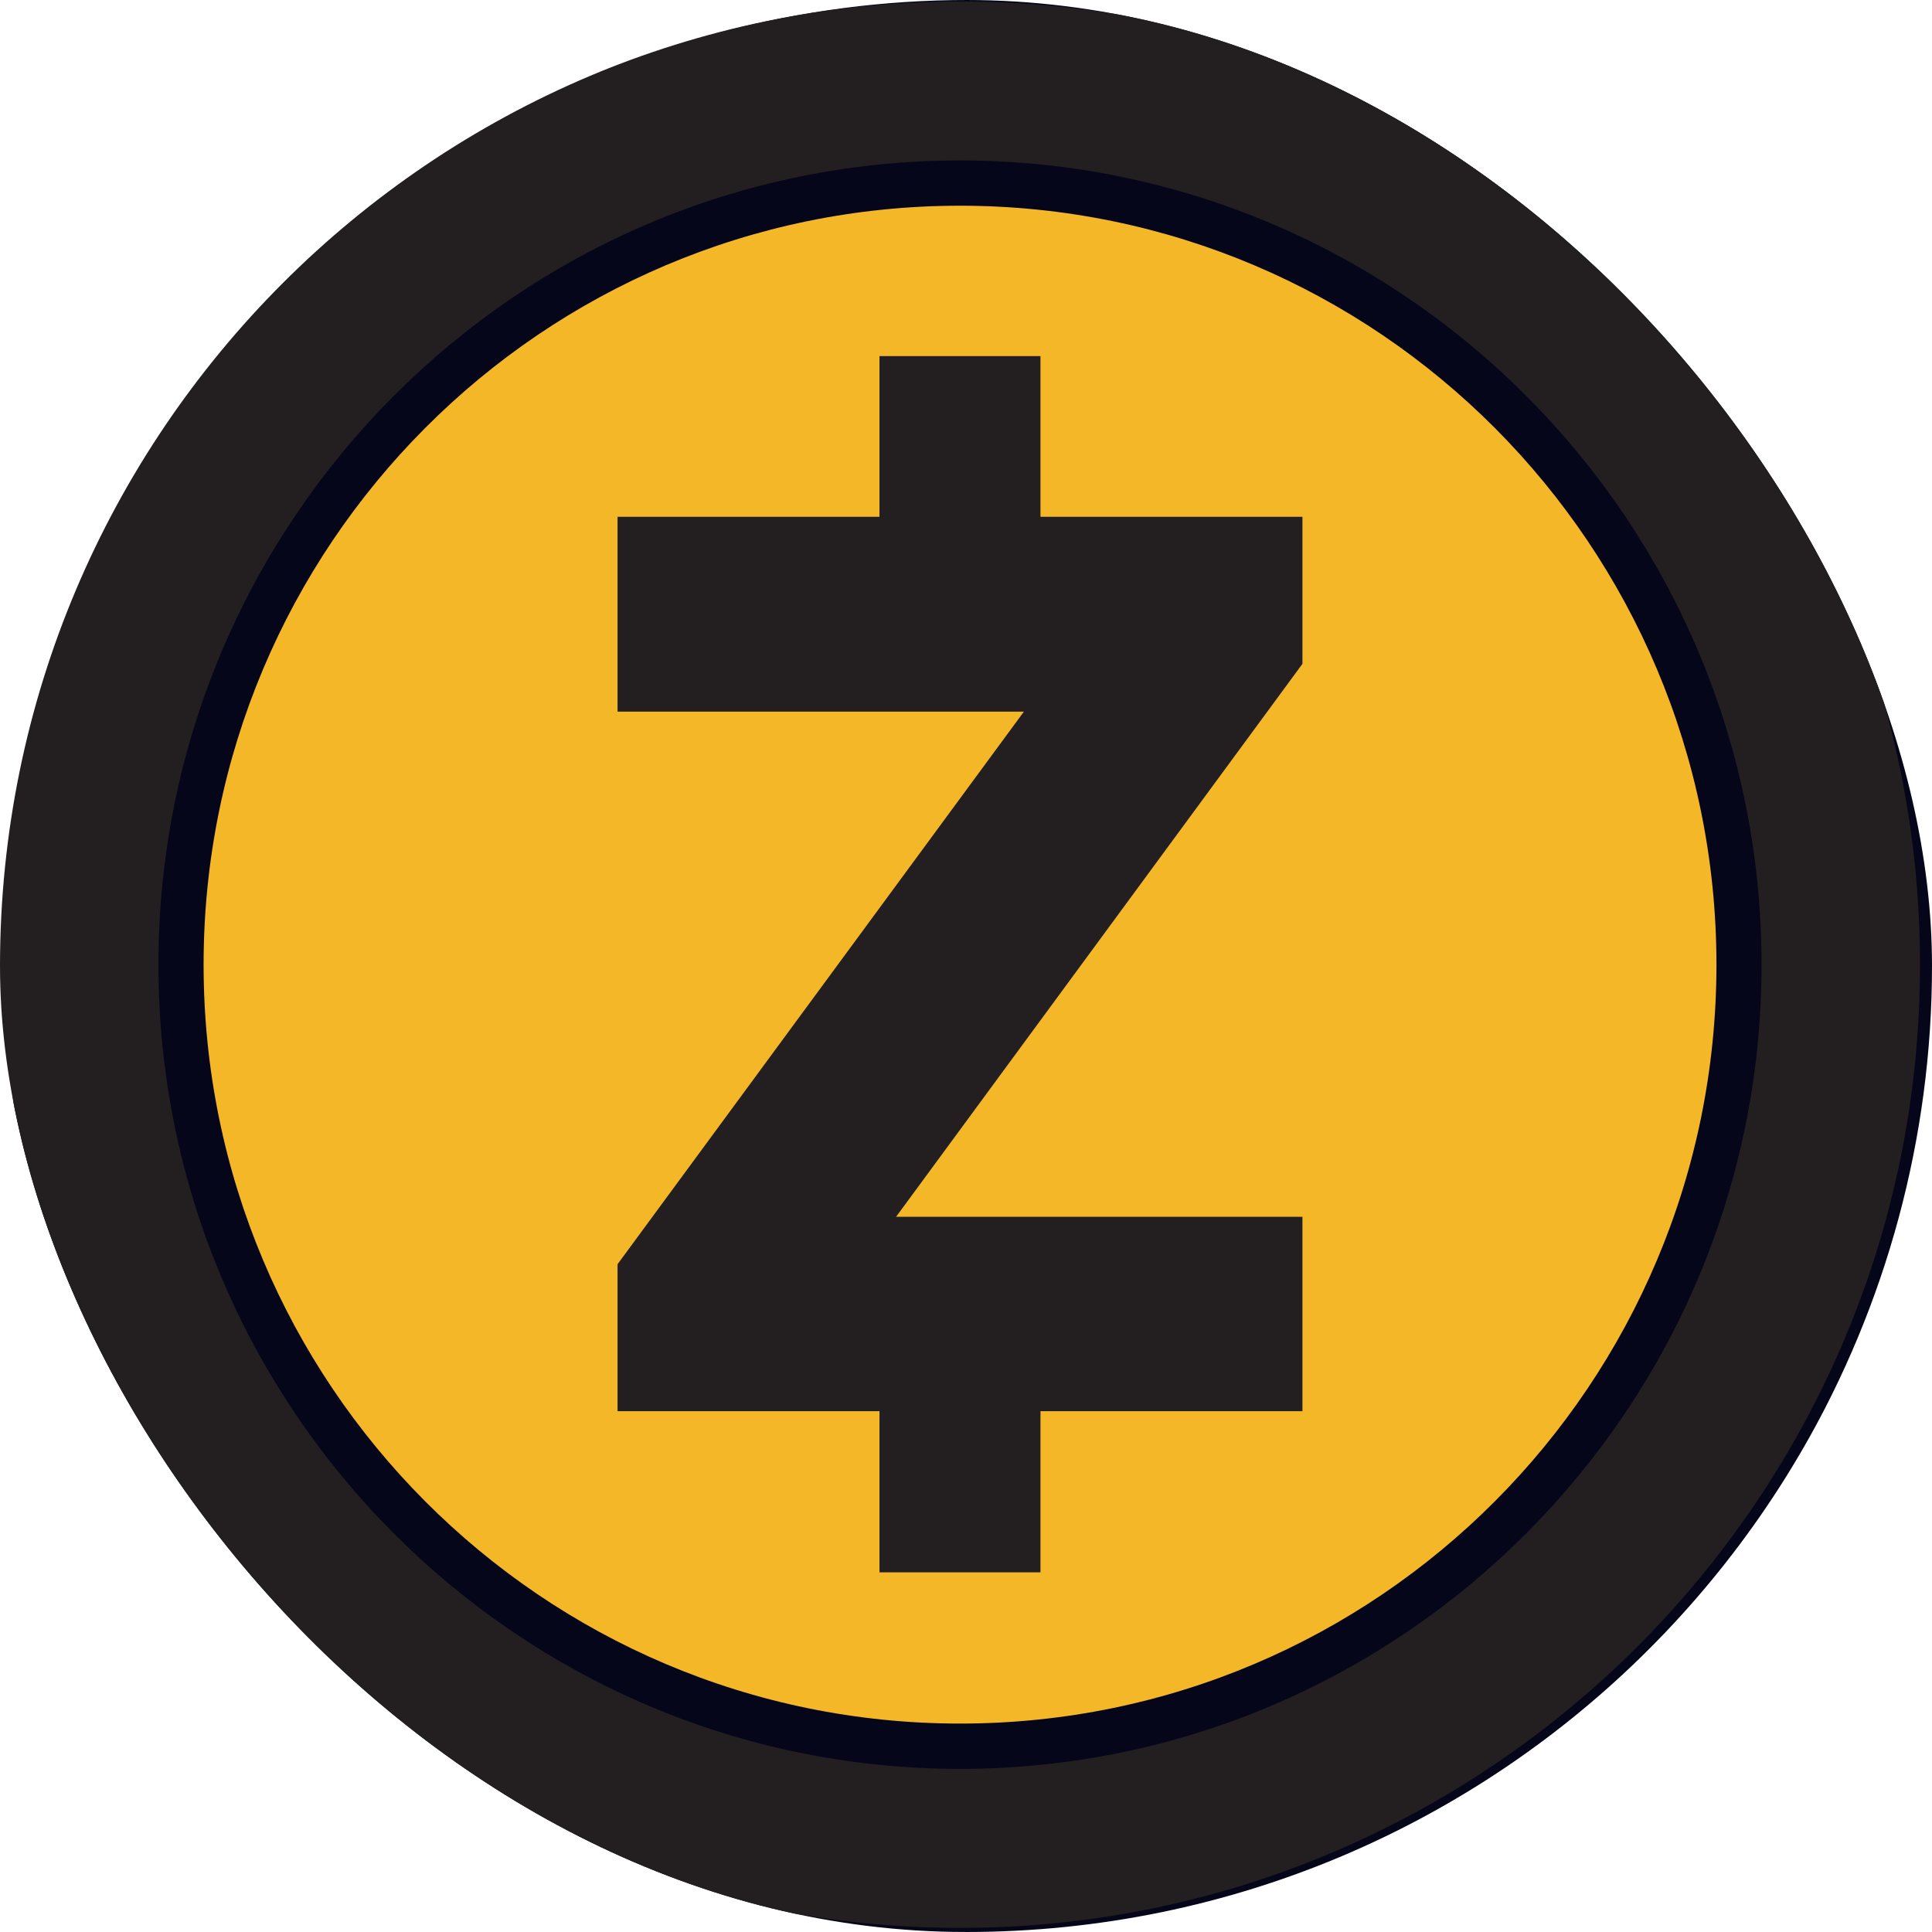 <svg width="42" height="42" viewBox="0 0 42 42" fill="none" xmlns="http://www.w3.org/2000/svg">
<g clip-path="url(#clip0_7698_9592)">
<ellipse cx="21.042" cy="21" rx="20.958" ry="21" fill="#06061B"/>
<path d="M20.87 0.032C9.361 0.032 0 9.424 0 20.971C0 32.518 9.361 41.91 20.87 41.91C32.379 41.91 41.739 32.518 41.739 20.971C41.739 9.424 32.379 0.032 20.87 0.032ZM20.87 38.454C11.259 38.454 3.444 30.613 3.444 20.971C3.444 11.328 11.259 3.488 20.87 3.488C30.48 3.488 38.295 11.328 38.295 20.971C38.295 30.613 30.48 38.454 20.87 38.454V38.454Z" fill="#231F20"/>
<path d="M20.87 37.469C29.952 37.469 37.314 30.083 37.314 20.971C37.314 11.859 29.952 4.472 20.87 4.472C11.788 4.472 4.426 11.859 4.426 20.971C4.426 30.083 11.788 37.469 20.87 37.469Z" fill="#F4B728"/>
<path d="M13.425 27.483V30.678H19.119V34.181H22.619V30.678H28.314V26.452H19.48L28.314 14.431V11.235H22.619V7.742H19.119V11.235H13.425V15.471H22.258L13.425 27.483Z" fill="#231F20"/>
</g>
<defs>
<clipPath id="clip0_7698_9592">
<rect width="42" height="42" rx="21" fill="white"/>
</clipPath>
</defs>
</svg>
